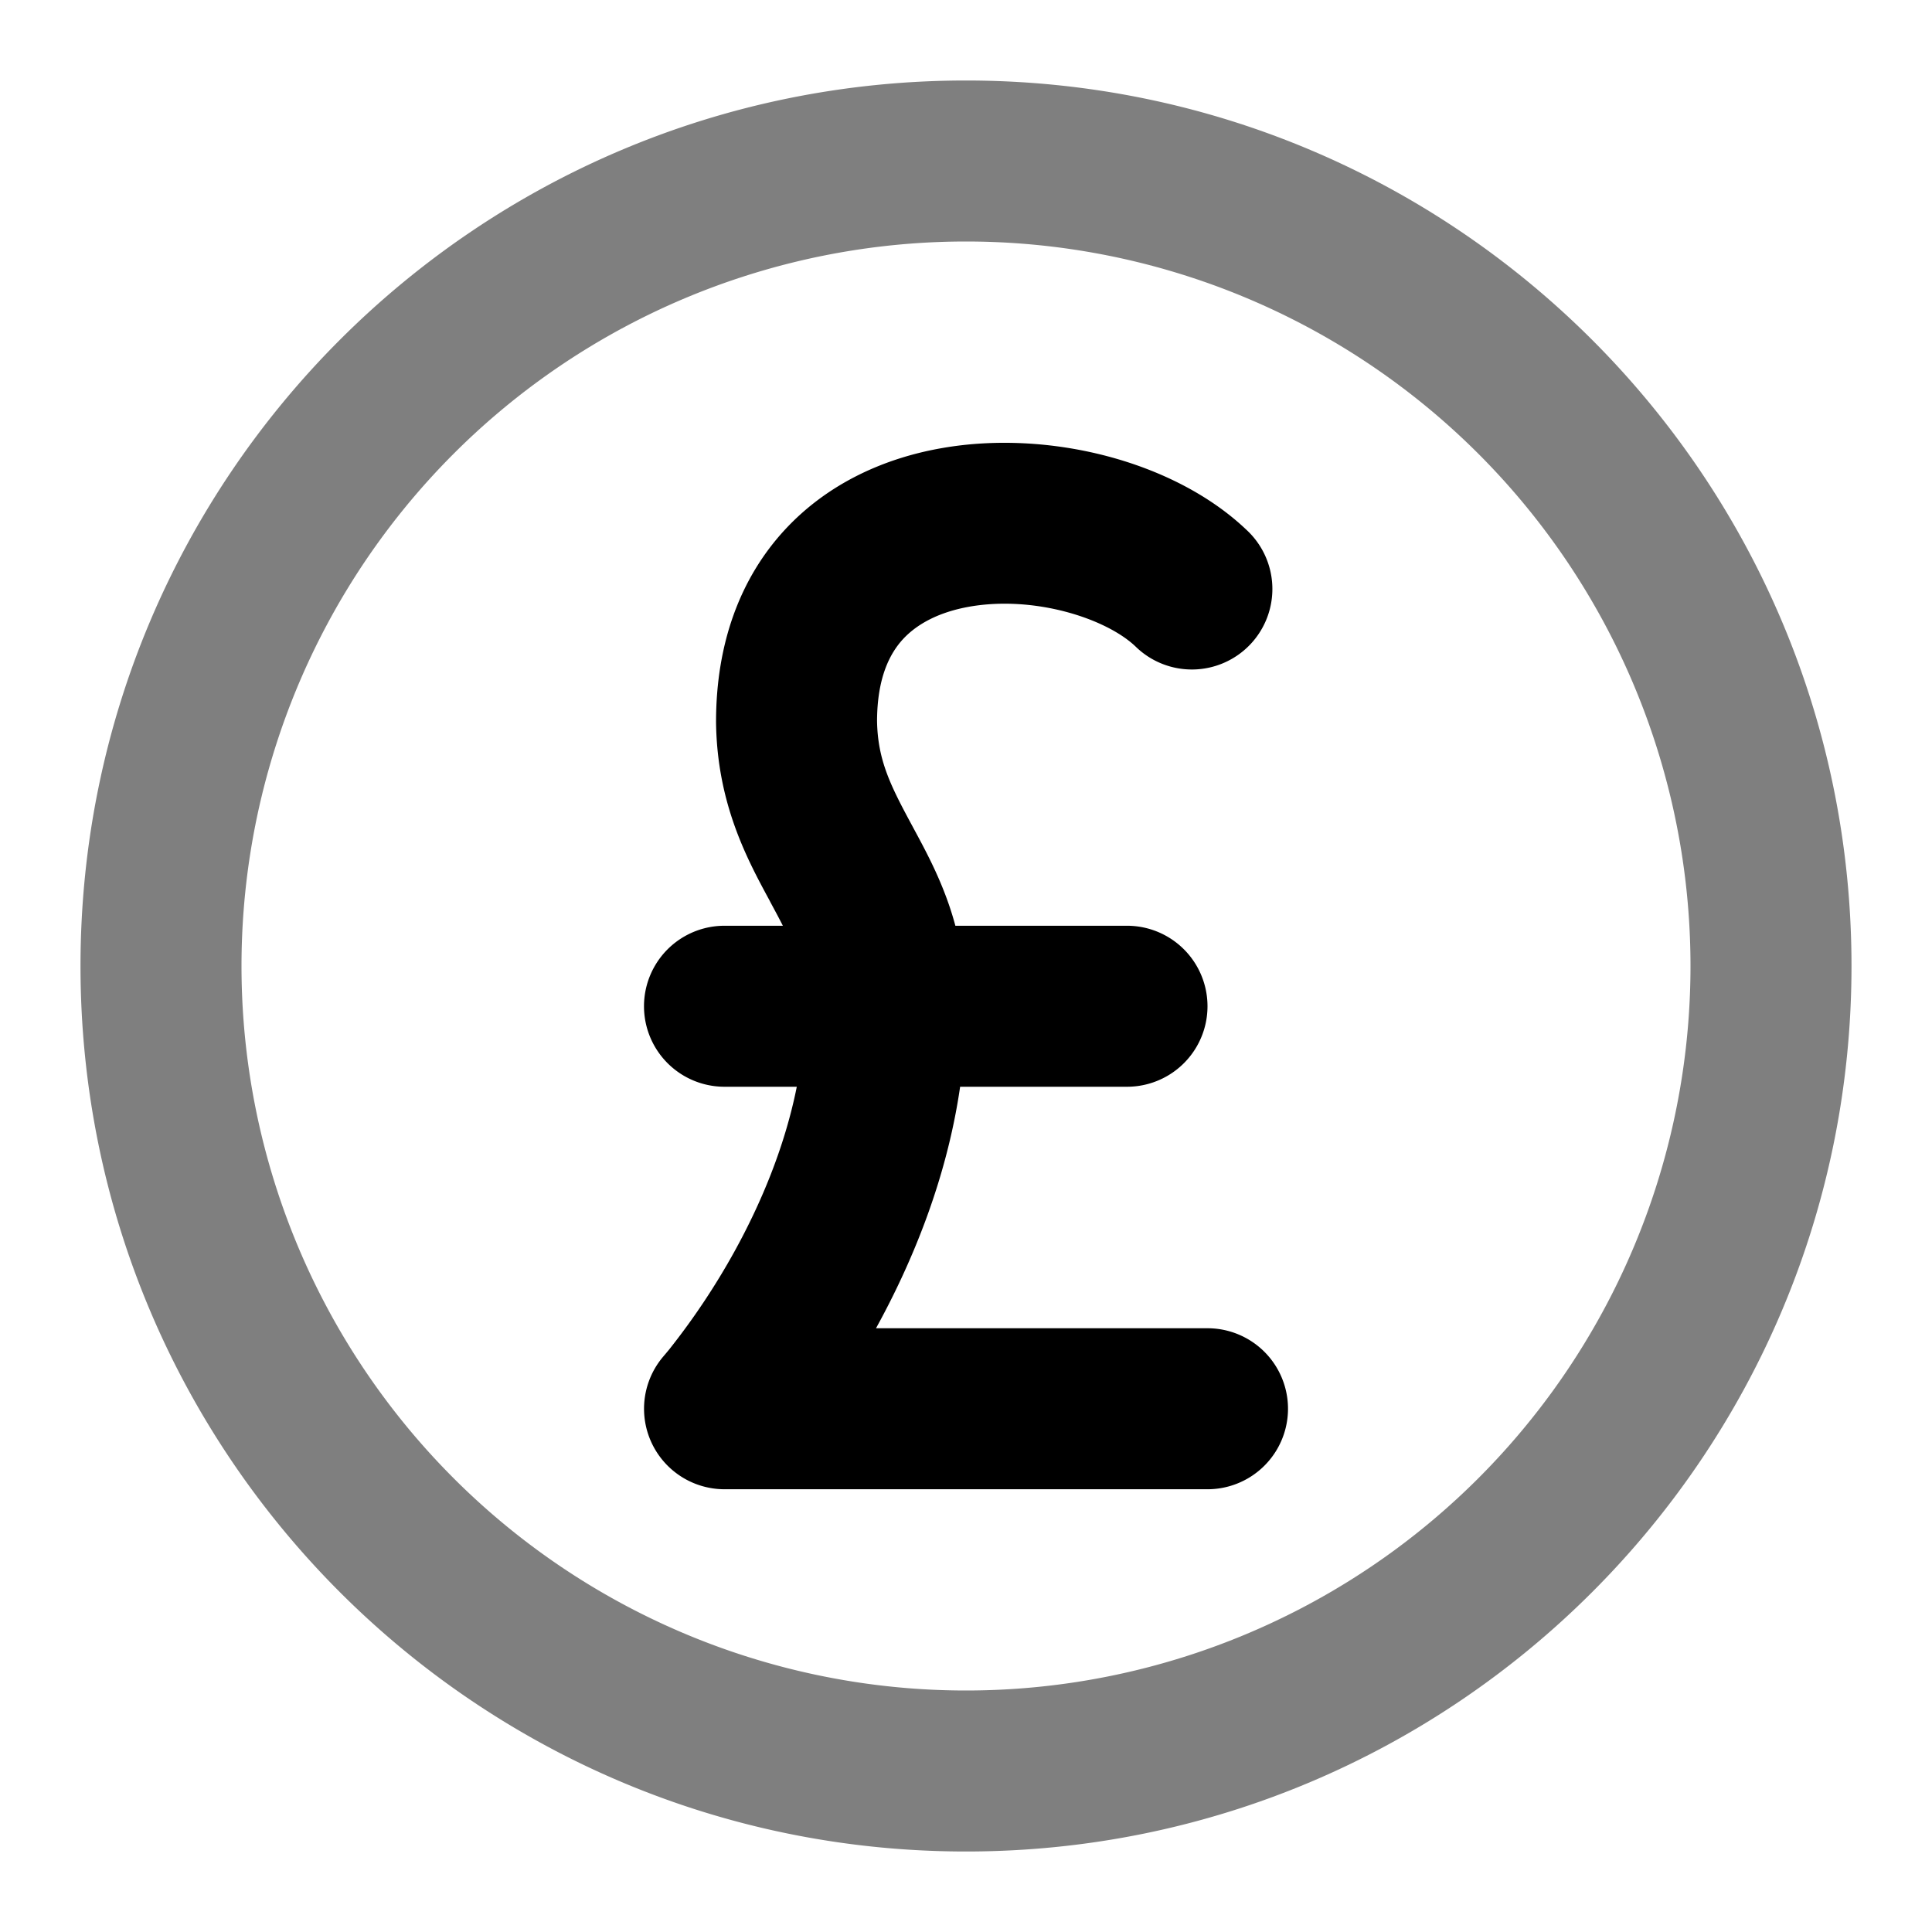 <svg xmlns="http://www.w3.org/2000/svg" width="24" height="24" viewBox="0 0 24 24">
  <path fill-rule="evenodd" d="M12 3a9 9 0 1 0 0 18 9 9 0 0 0 0-18ZM1 12C1 5.925 5.925 1 12 1s11 4.925 11 11-4.925 11-11 11S1 18.075 1 12Z" clip-rule="evenodd" opacity=".5"/>
  <path fill-rule="evenodd" d="M10.895 8.956c.002-.538.158-.838.323-1.017.178-.192.452-.337.826-.403.808-.141 1.695.147 2.06.493a1 1 0 1 0 1.377-1.45c-.898-.853-2.458-1.245-3.783-1.012-.693.121-1.406.427-1.95 1.016-.555.602-.852 1.412-.853 2.379v.013c.013 1.008.388 1.7.663 2.208l.017.033c.055.102.105.195.15.284H9a1 1 0 1 0 0 2h.898c-.152.761-.454 1.466-.774 2.046a8.82 8.82 0 0 1-.813 1.22l-.05.06-.01.011v.001A1 1 0 0 0 9 18.5h6a1 1 0 1 0 0-2h-4.118c.426-.774.873-1.814 1.045-3H14a1 1 0 1 0 0-2h-2.132c-.133-.496-.345-.887-.517-1.206l-.016-.03c-.27-.5-.432-.817-.44-1.308Z" clip-rule="evenodd"/>
</svg>
